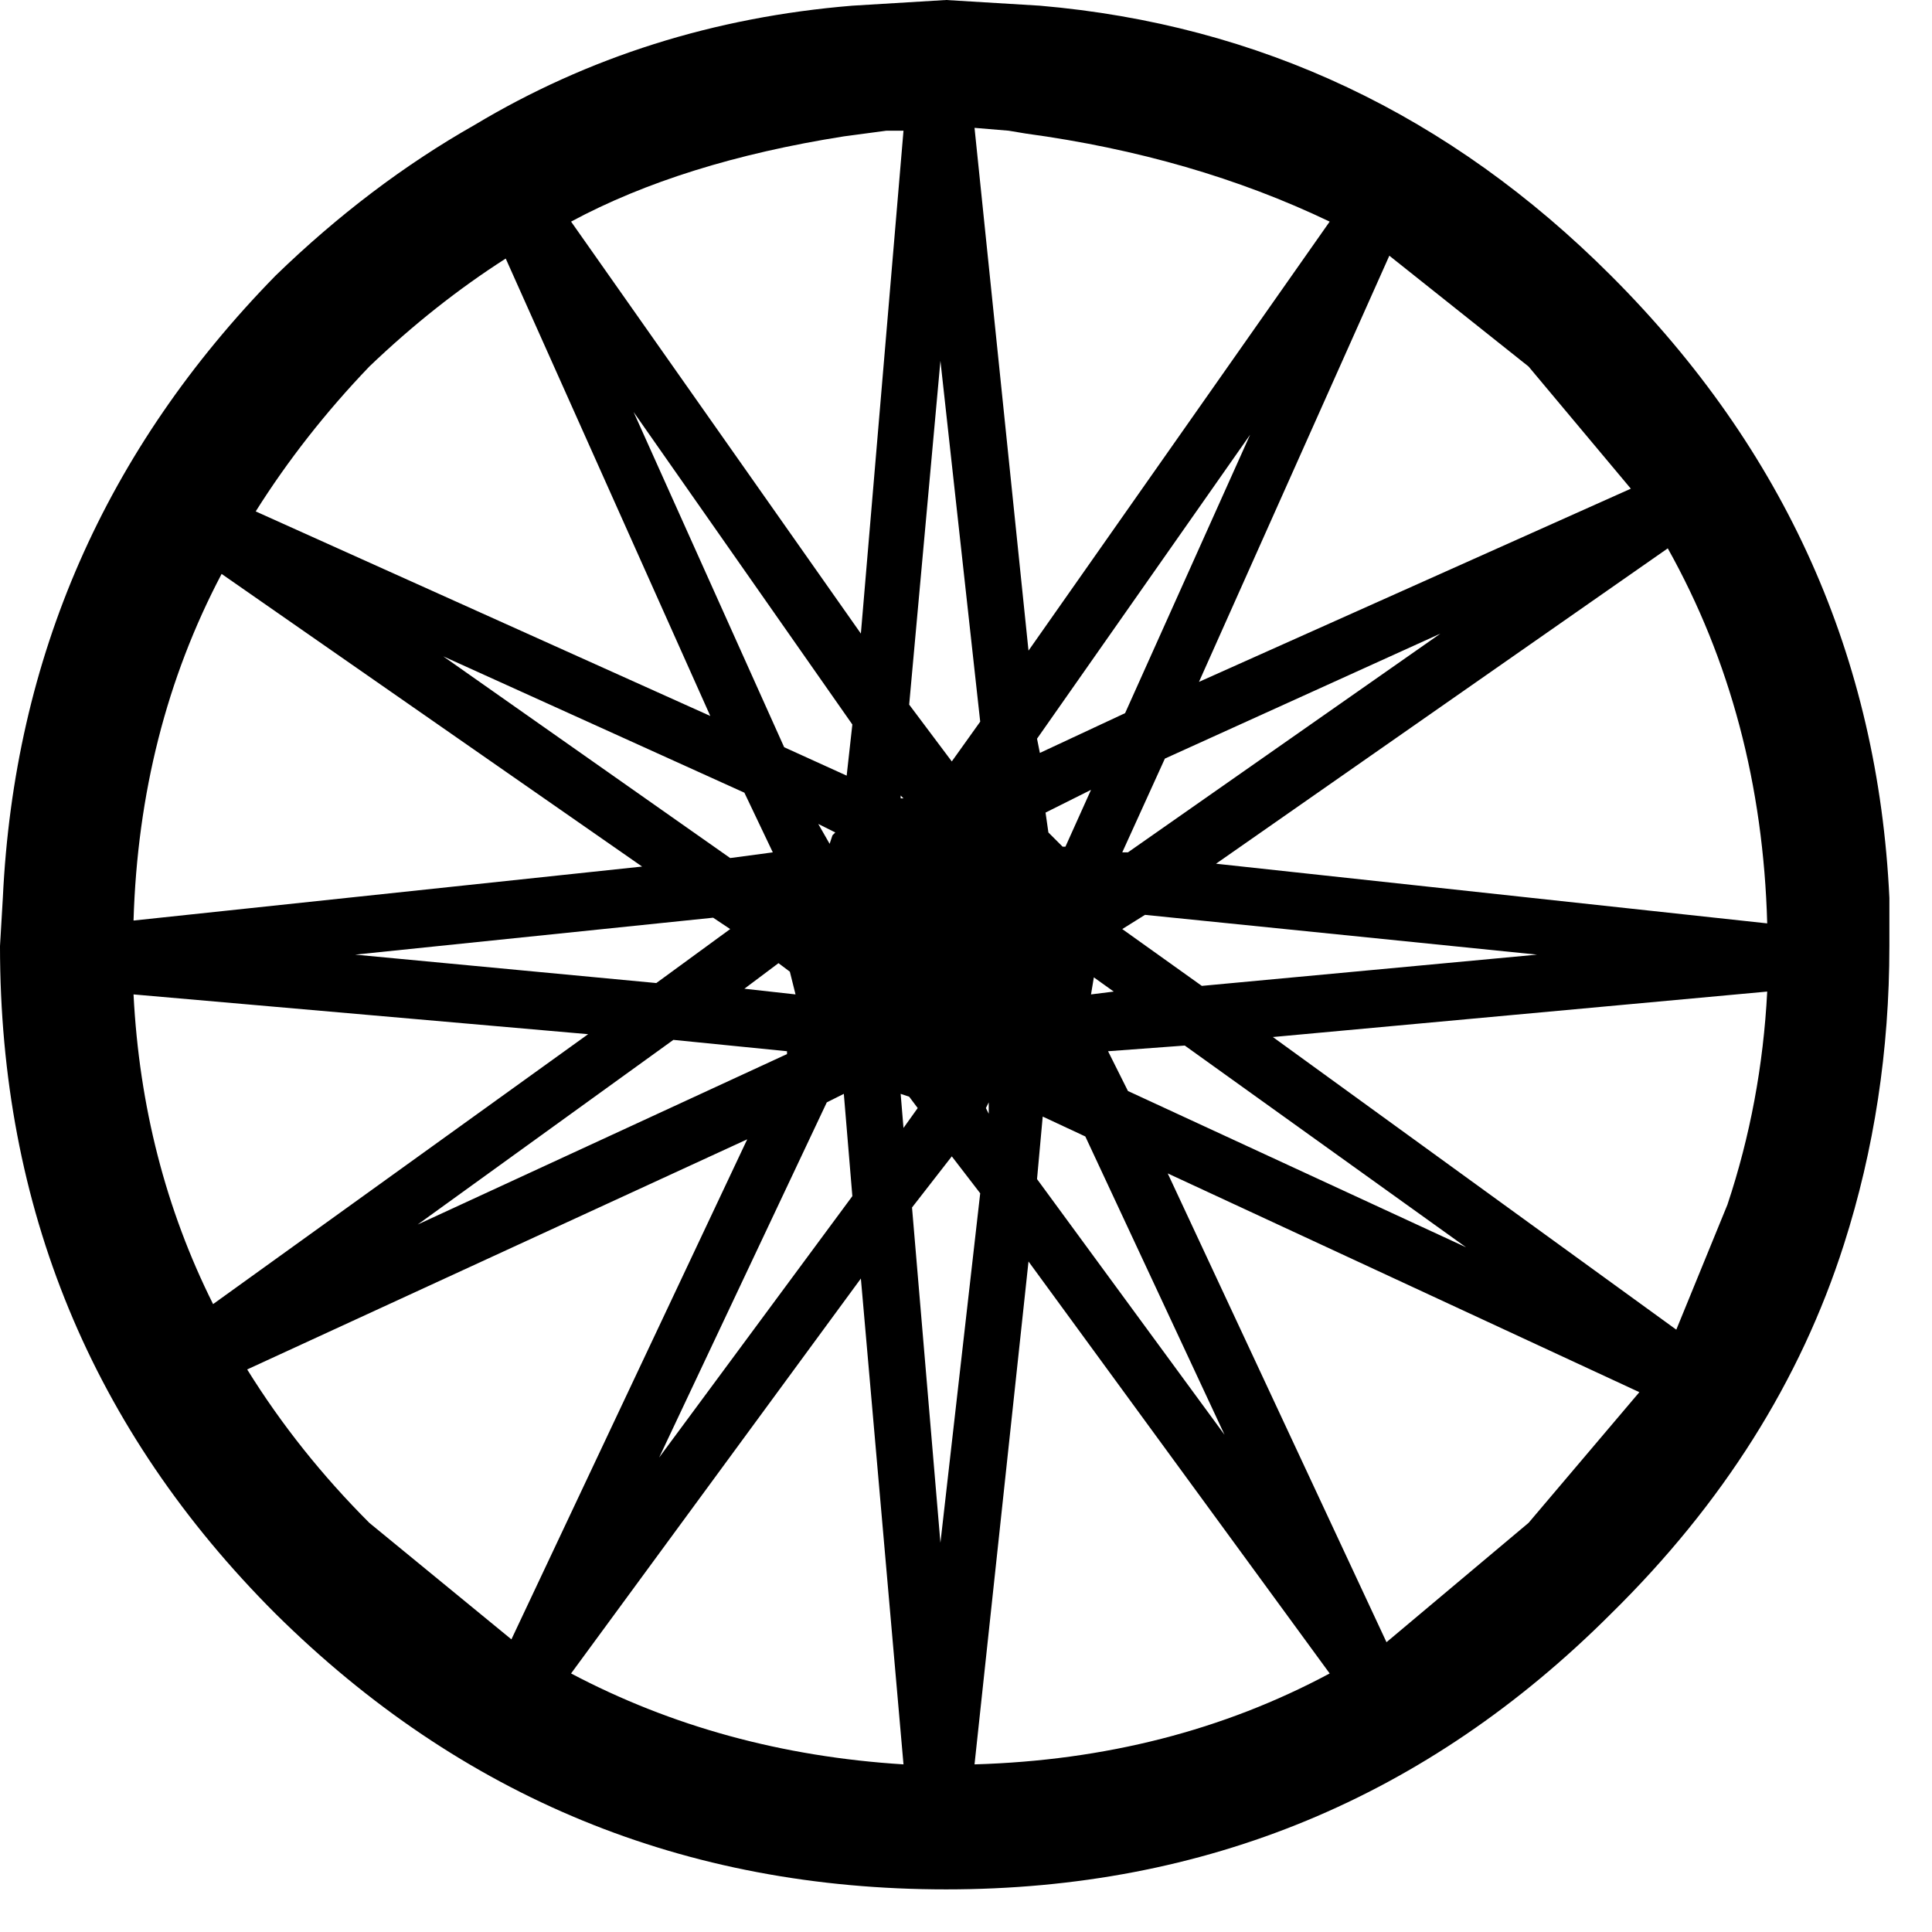 <?xml version="1.0" encoding="utf-8"?>
<svg version="1.1" id="Layer_1"
xmlns="http://www.w3.org/2000/svg"
xmlns:xlink="http://www.w3.org/1999/xlink"
width="34px" height="34px"
xml:space="preserve">
<g id="781" transform="matrix(1, 0, 0, 1, 0, 0)">
<path style="fill:#000000;fill-opacity:1" d="M26.9,6.45L24.45 4.5L21.1 12L28.7 8.6L26.9 6.45M20.55,20.65L24.4 28.9L26.9 26.8L28.85 24.5L20.55 20.65M27.05,16.8L20.15 16.1L19.75 16.35L21.15 17.35L27.05 16.8M29.5,23.4L30.4 21.2Q31 19.4 31.1 17.45L22.4 18.25L29.5 23.4M20.85,18.4L19.5 18.5L19.85 19.2L25.8 21.95L20.85 18.4M32.45,21.9Q31.3 25.5 28.35 28.4Q23.5 33.25 16.65 33.25Q9.75 33.25 4.85 28.4Q0 23.55 0 16.65L0.05 15.8Q0.35 9.45 4.85 4.85Q6.5 3.25 8.35 2.2Q11.35 0.4 15 0.1L16.65 0L18.3 0.1Q24.1 0.6 28.35 4.85Q32.95 9.45 33.25 15.8L33.25 16.65Q33.25 19.4 32.45 21.9M20.5,13.35L19.75 15L19.85 15L25.35 11.15L20.5 13.35M29.35,9.65L21.4 15.2L31.1 16.25Q31 12.6 29.35 9.65M14.85,2.4Q12 2.85 10.05 3.9L15.15 11.15L15.9 2.3L15.6 2.3L14.85 2.4M17.15,2.25L18.1 11.45L23.4 3.9Q21 2.75 18.05 2.35L17.75 2.3L17.15 2.25M4.5,9L12.5 12.6L8.9 4.55Q7.65 5.35 6.5 6.45Q5.35 7.65 4.5 9M3.75,22.95L10.35 18.2L2.35 17.5Q2.5 20.45 3.75 22.95M18.3,13.25L19.8 12.55L22 7.65L18.25 13L18.3 13.25M18.7,14.9L18.75 14.9L19.2 13.9L18.4 14.3L18.45 14.65L18.5 14.7L18.7 14.9M16.75,13.4L17.25 12.7L16.55 6.35L16 12.4L16.75 13.4M15.9,14.05L15.85 14L15.85 14.05L15.9 14.05M19.2,17.5L19.6 17.45L19.25 17.2L19.2 17.5M13.6,15L13.1 13.95L7.8 11.55L12.85 15.1L13.6 15M14.9,13.65L15 12.75L11.15 7.25L13.8 13.15L14.9 13.65M14.4,14.5L14.6 14.85L14.65 14.7L14.7 14.65L14.4 14.5M13.85,18.5L11.85 18.3L7.35 21.55L13.85 18.55L13.85 18.5M13.9,17.1L13.7 16.95L13.1 17.4L14 17.5L13.9 17.1M12.55,16.15L6.25 16.8L11.55 17.3L12.85 16.35L12.55 16.15M14.55,19.4L11.6 25.65L15 21.05L14.85 19.25L14.55 19.4M18.35,19.65L18.25 20.75L21.55 25.25L19.1 20L18.35 19.65M17.4,19.4L17.35 19.5L17.4 19.6L17.4 19.4M16,19.3L15.85 19.25L15.9 19.85L16.15 19.5L16 19.3M16.75,20.35L16.05 21.25L16.55 27.15L17.25 21L16.75 20.35M4.35,24.1Q5.25 25.55 6.5 26.8L9 28.85L13.15 20.05L4.35 24.1M2.35,16.2L11.3 15.25L3.9 10.1Q2.45 12.85 2.35 16.2M15.9,31.05L15.15 22.5L10.05 29.45Q12.7 30.85 15.9 31.05M18.1,22.2L17.15 31.05Q20.6 30.95 23.4 29.45L18.1 22.2" />
</g>
</svg>
